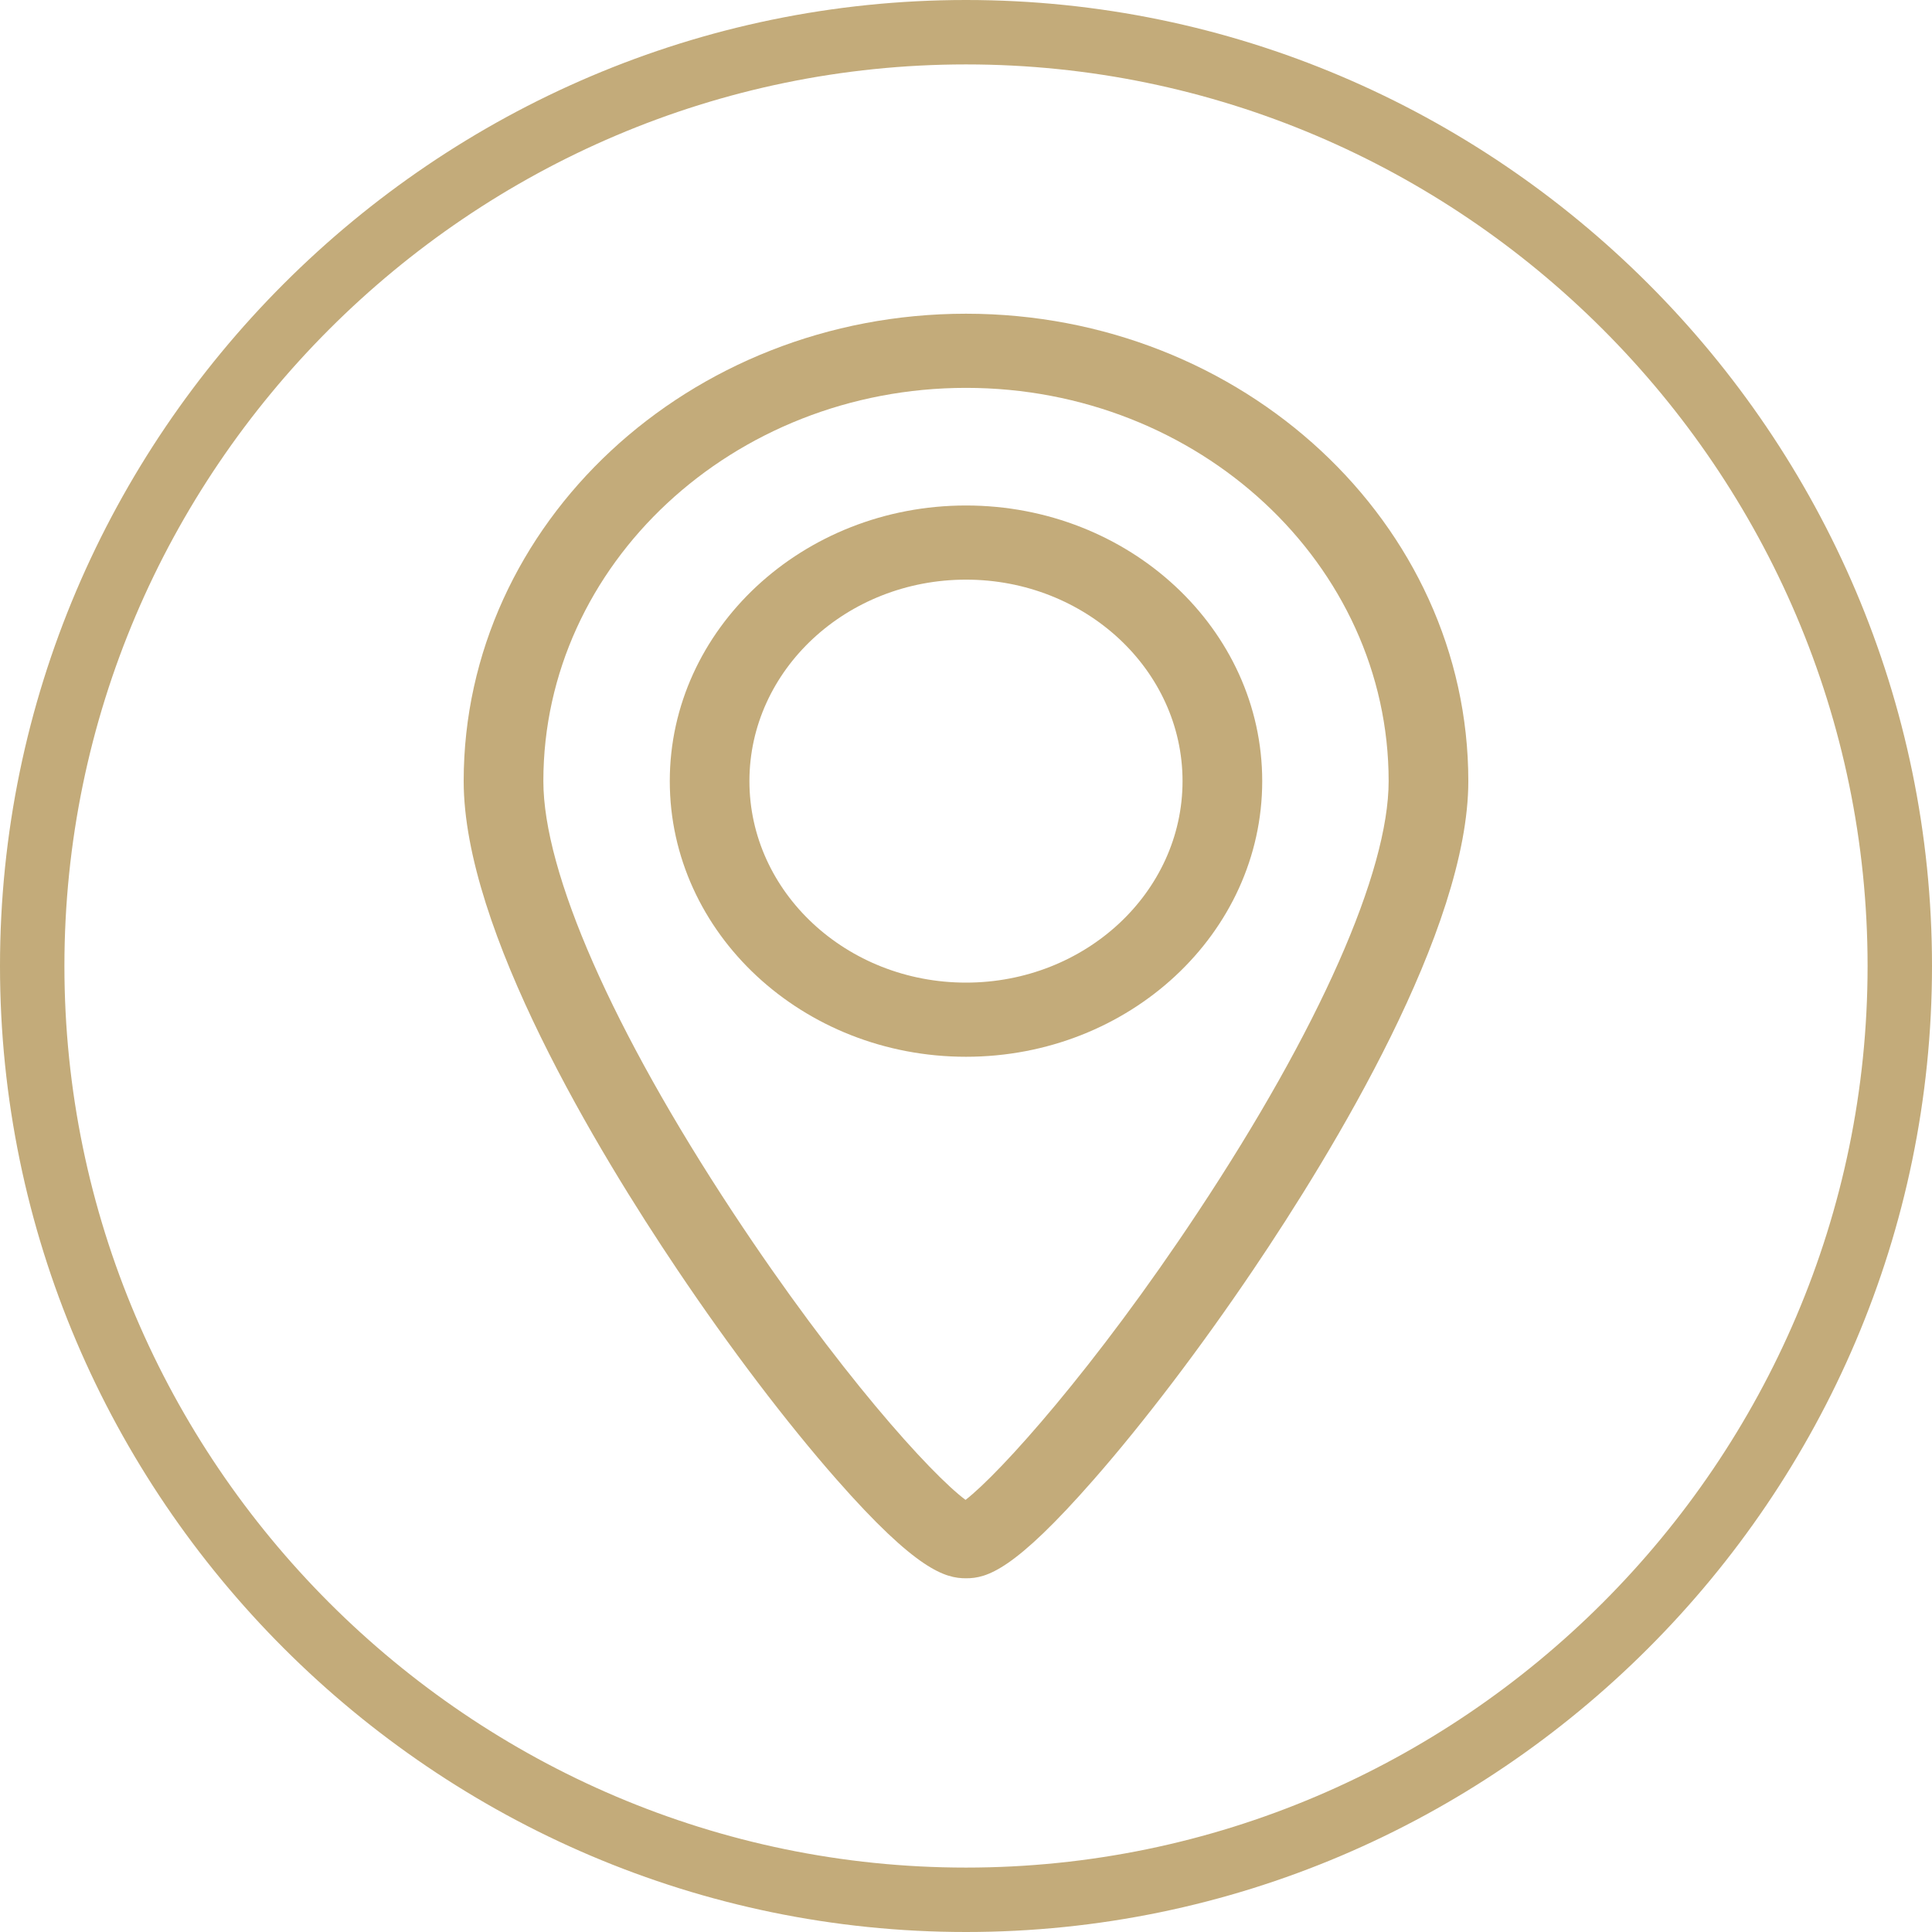 <svg width="50" height="50" viewBox="0 0 50 50" fill="none" xmlns="http://www.w3.org/2000/svg">
<path d="M25 13.082C20.773 13.082 17.334 16.282 17.334 20.215C17.334 24.149 20.773 27.349 25 27.349C29.227 27.349 32.666 24.149 32.666 20.215C32.666 16.282 29.227 13.082 25 13.082ZM25 25.43C21.91 25.43 19.395 23.091 19.395 20.215C19.395 17.34 21.91 15.001 25 15.001C28.09 15.001 30.604 17.34 30.604 20.215C30.604 23.091 28.09 25.43 25 25.43Z" fill="#C3AB7A"/>
<path d="M25 8.119C17.832 8.119 12 13.545 12 20.215C12 24.062 15.467 29.793 17.534 32.866C18.893 34.889 20.354 36.813 21.648 38.285C23.724 40.648 24.467 40.846 25 40.846C25.541 40.846 26.243 40.648 28.312 38.284C29.609 36.803 31.07 34.88 32.429 32.868C34.51 29.787 38 24.046 38 20.215C38 13.545 32.168 8.119 25 8.119ZM30.999 31.374C28.333 35.401 25.885 38.122 24.988 38.817C24.086 38.144 21.678 35.487 18.974 31.387C15.852 26.652 14.062 22.58 14.062 20.215C14.062 14.603 18.969 10.038 25 10.038C31.031 10.038 35.938 14.603 35.938 20.215C35.938 22.567 34.138 26.634 30.999 31.374Z" fill="#C3AB7A"/>
<path d="M25 0C11.25 0 0 11.25 0 25C0 38.75 11.25 50 25 50C38.75 50 50 38.75 50 25C50 11.25 38.75 0 25 0ZM25 48.333C12.167 48.333 1.667 37.833 1.667 25C1.667 12.167 12.167 1.667 25 1.667C37.833 1.667 48.333 12.167 48.333 25C48.333 37.833 37.833 48.333 25 48.333Z" fill="#C3AB7A"/>
</svg>
